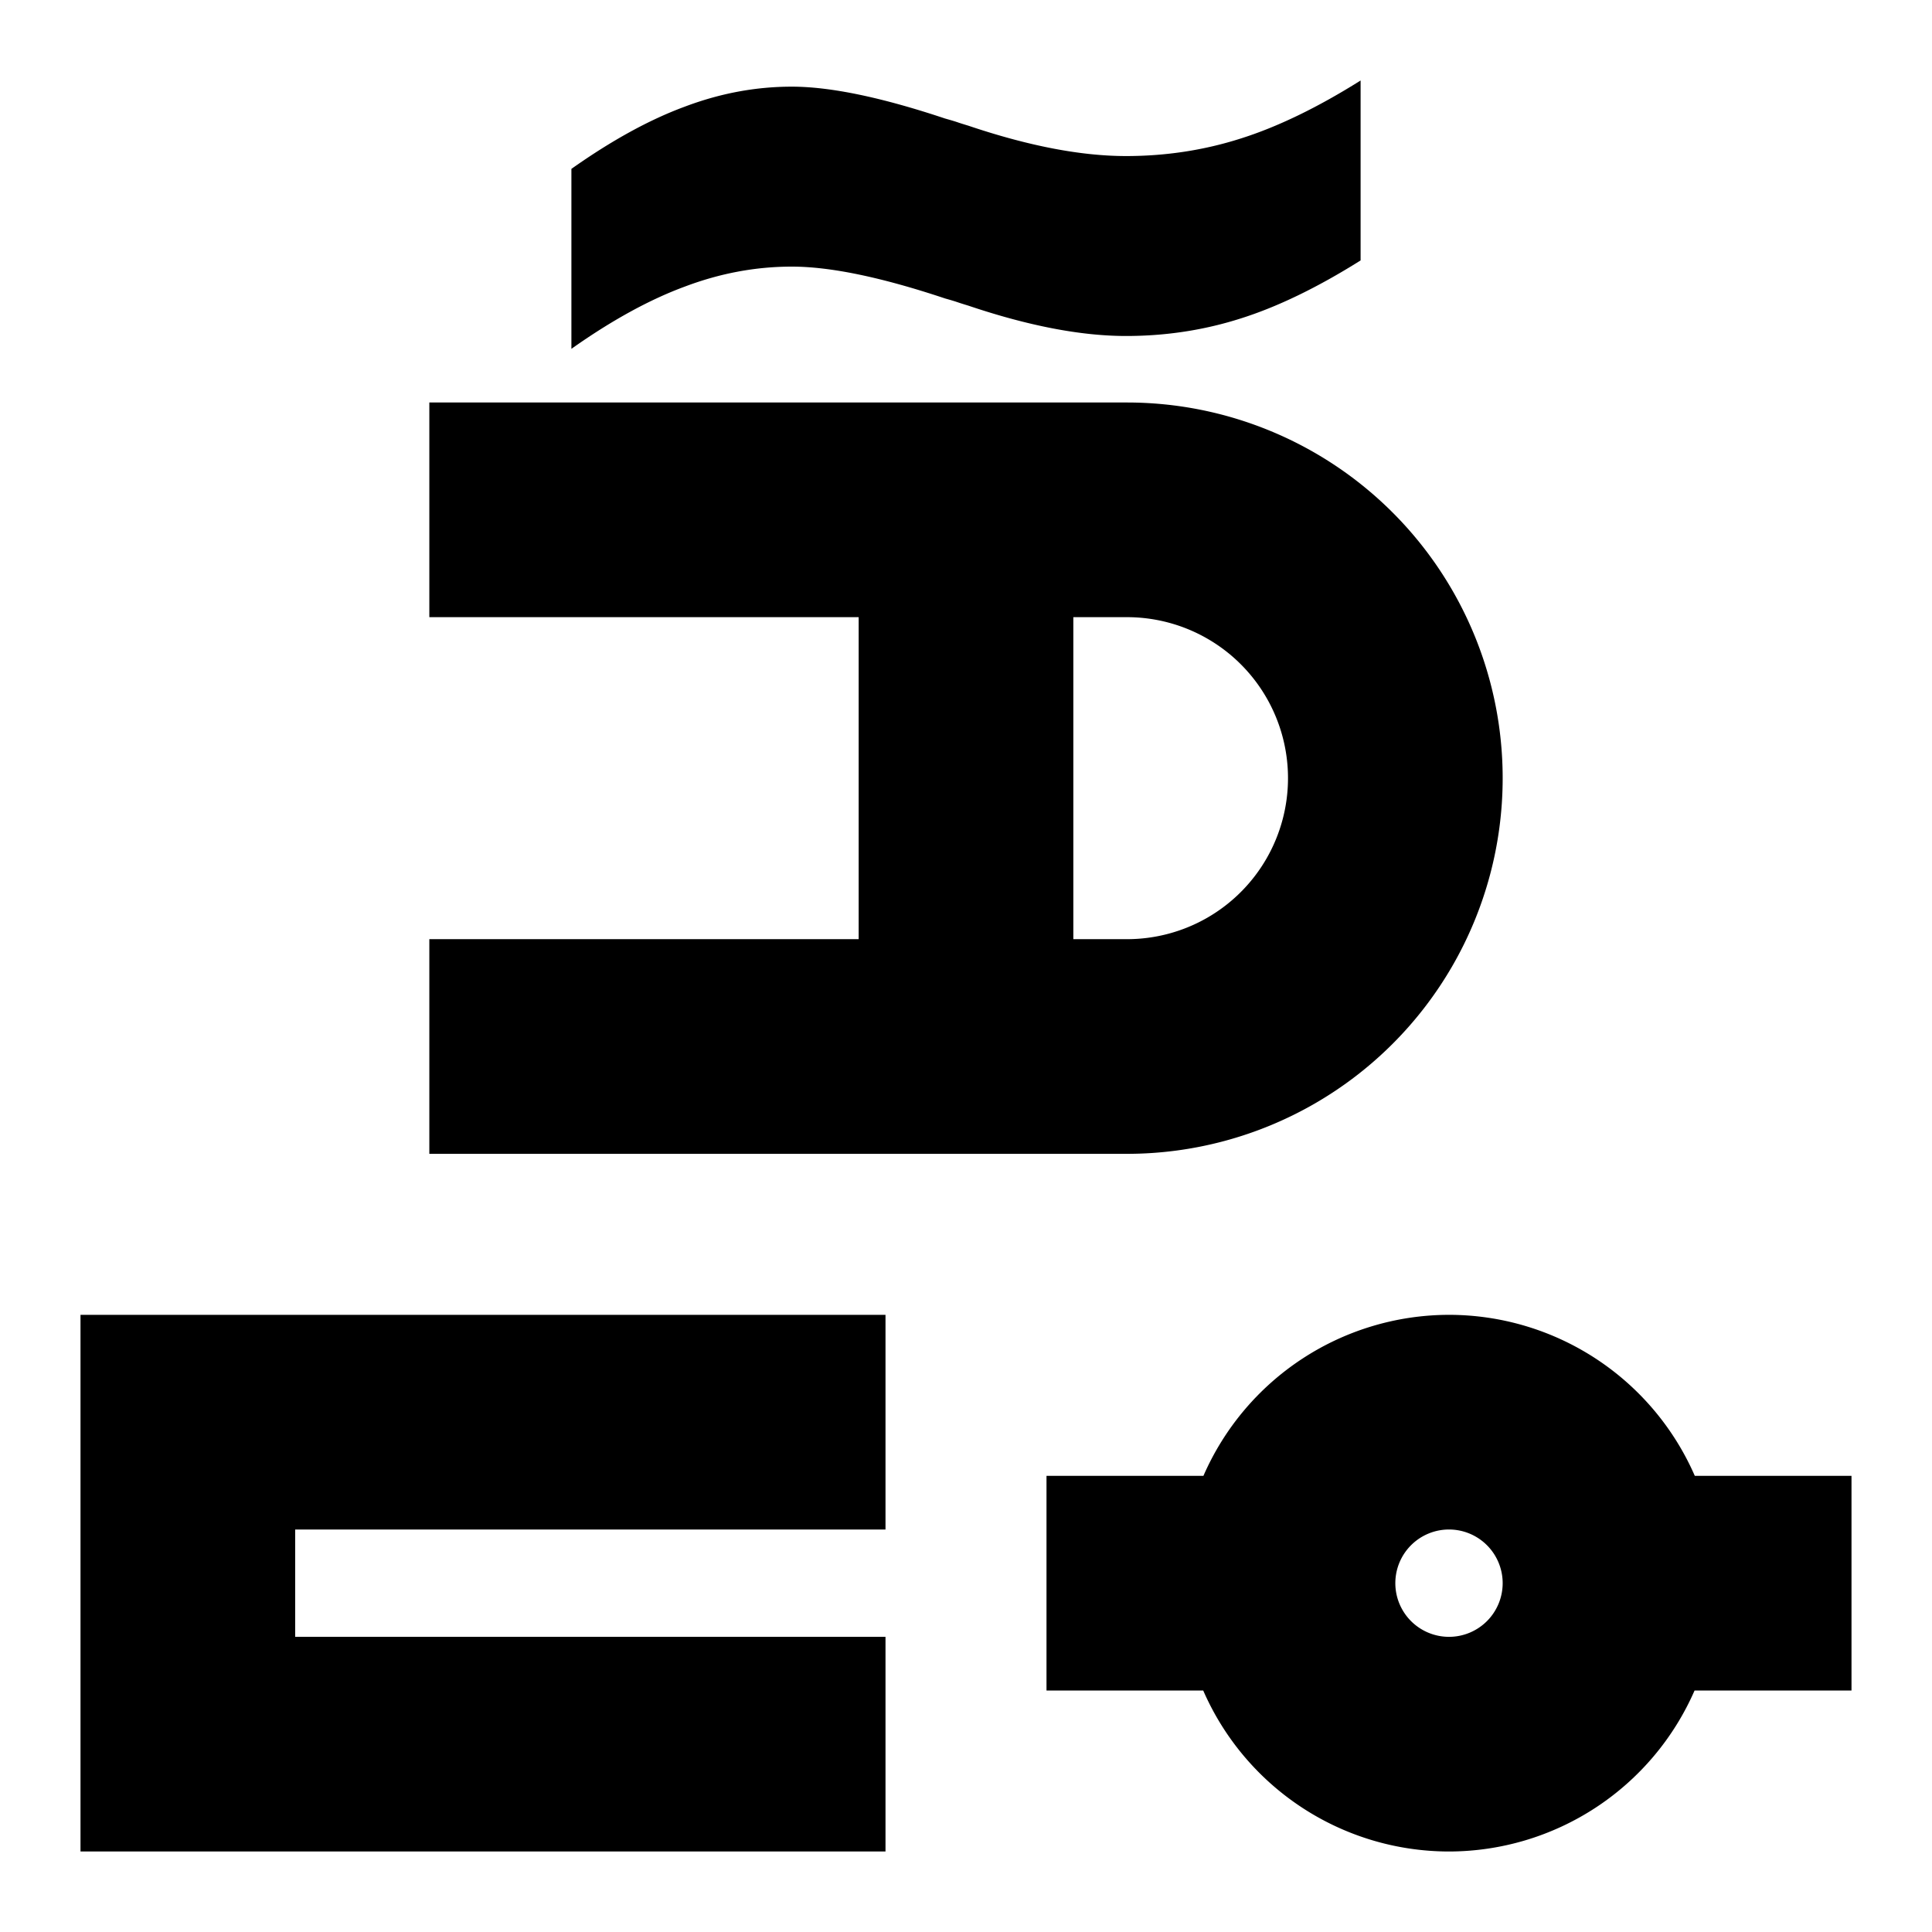 <svg xmlns="http://www.w3.org/2000/svg" xmlns:dc="http://purl.org/dc/elements/1.1/" xmlns:ns2="http://creativecommons.org/ns#" xmlns:rdf="http://www.w3.org/1999/02/22-rdf-syntax-ns#" height="180" id="svg4759" version="1.1" viewBox="0 0 180 180" width="180">
  <defs id="defs4761" />
  <path d="M 126.764,7.5 C 122.749,10.022 119.021,11.825 115.58,12.91 112.177,13.995 108.621,14.539 104.912,14.539 100.706,14.539 95.811,13.596 90.229,11.713 89.808,11.585 89.504,11.49 89.312,11.426 89.045,11.33 88.624,11.203 88.051,11.043 82.124,9.064 77.362,8.074 73.768,8.074 70.403,8.074 67.077,8.697 63.789,9.941 60.501,11.154 56.984,13.085 53.236,15.734 L 53.236,32.5 C 56.984,29.851 60.501,27.92 63.789,26.707 67.077,25.462 70.403,24.84 73.768,24.84 77.362,24.84 82.124,25.828 88.051,27.807 88.624,27.966 89.045,28.096 89.312,28.191 89.504,28.255 89.808,28.351 90.229,28.479 95.811,30.362 100.706,31.303 104.912,31.303 108.621,31.303 112.177,30.759 115.58,29.674 119.021,28.589 122.749,26.785 126.764,24.264 L 126.764,7.5 Z M 40,37.5 40,57.5 80,57.5 80,87.5 40,87.5 40,107.5 105,107.5 A 35,35 0 0 0 140,72.5 35,35 0 0 0 105,37.5 L 40,37.5 Z M 100,57.5 105,57.5 A 15,15 0 0 1 120,72.5 15,15 0 0 1 105,87.5 L 100,87.5 100,57.5 Z M 7.5,122.5 7.5,172.5 82.5,172.5 82.5,152.5 27.5,152.5 27.5,142.5 82.5,142.5 82.5,122.5 Z M 135,122.5 A 25,25 0 0 0 112.121,137.5 L 97.5,137.5 97.5,157.5 112.1,157.5 A 25,25 0 0 0 135,172.5 25,25 0 0 0 157.879,157.5 L 172.5,157.5 172.5,137.5 157.9,137.5 A 25,25 0 0 0 135,122.5 Z M 135,142.5 A 5,5 0 0 1 140,147.5 5,5 0 0 1 135,152.5 5,5 0 0 1 130,147.5 5,5 0 0 1 135,142.5 Z" id="dhong" style="font-style:normal;font-weight:normal;font-size:medium;line-height:125%;font-family:Sans;letter-spacing:0px;word-spacing:0px;display:inline;opacity:1;fill:#000000;fill-opacity:1;stroke:none;stroke-width:1px;stroke-linecap:butt;stroke-linejoin:miter;stroke-opacity:1" />
    </svg>